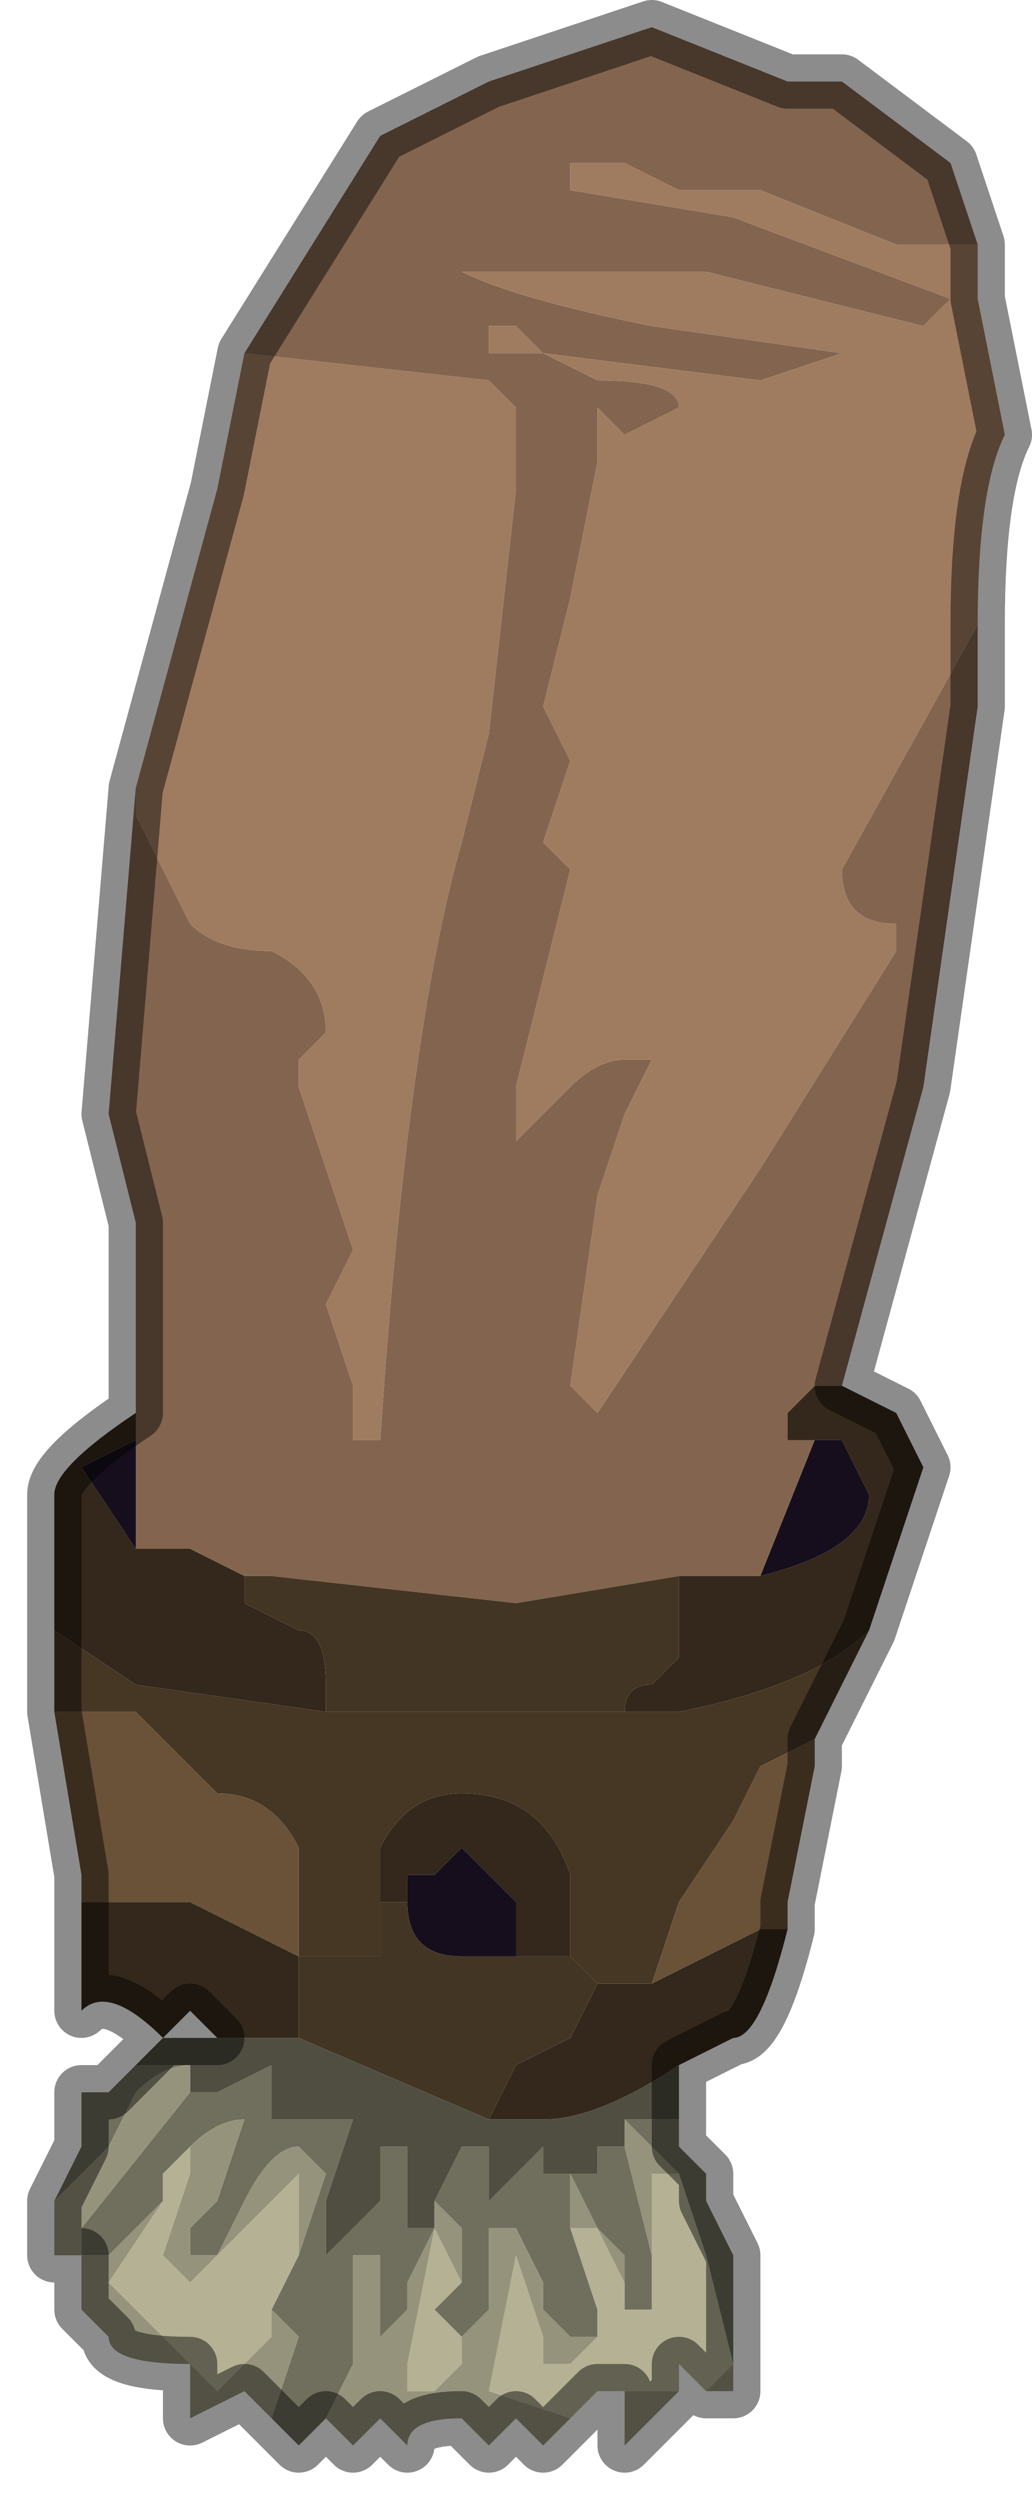 <?xml version="1.0" encoding="UTF-8" standalone="no"?>
<svg xmlns:xlink="http://www.w3.org/1999/xlink" height="4.6px" width="1.9px" xmlns="http://www.w3.org/2000/svg">
  <g transform="matrix(1.0, 0.0, 0.0, 1.0, 0.75, 2.5)">
    <path d="M1.05 -1.35 L1.05 -1.25 1.05 -1.2 1.0 -0.85 0.95 -0.5 0.8 0.05 0.75 0.05 0.7 0.1 0.7 0.15 0.75 0.15 0.65 0.4 0.5 0.4 0.2 0.45 -0.25 0.4 -0.3 0.4 -0.4 0.35 -0.5 0.35 -0.5 0.15 -0.5 0.1 -0.5 -0.25 -0.55 -0.45 -0.5 -1.05 -0.5 -1.05 -0.5 -1.0 -0.4 -0.8 Q-0.35 -0.75 -0.25 -0.75 -0.15 -0.7 -0.15 -0.6 L-0.2 -0.55 -0.2 -0.5 -0.1 -0.2 -0.15 -0.1 -0.1 0.05 -0.1 0.15 -0.05 0.15 Q0.0 -0.6 0.1 -0.95 L0.15 -1.15 0.2 -1.6 0.2 -1.75 0.15 -1.8 -0.3 -1.85 -0.05 -2.25 0.15 -2.35 0.45 -2.45 0.7 -2.35 0.8 -2.35 1.0 -2.2 1.05 -2.05 1.05 -2.05 0.9 -2.05 0.65 -2.15 0.5 -2.15 0.4 -2.2 0.3 -2.2 0.3 -2.15 0.6 -2.1 1.0 -1.95 1.0 -1.95 0.95 -1.9 0.55 -2.0 0.1 -2.0 0.1 -2.0 Q0.2 -1.95 0.45 -1.9 L0.8 -1.85 0.65 -1.8 0.25 -1.85 0.2 -1.9 0.15 -1.9 0.15 -1.85 Q0.2 -1.85 0.25 -1.85 L0.35 -1.8 0.35 -1.8 Q0.5 -1.8 0.5 -1.75 L0.4 -1.7 0.35 -1.75 0.35 -1.65 0.3 -1.4 0.25 -1.2 0.3 -1.1 0.25 -0.95 0.3 -0.9 0.25 -0.7 0.2 -0.5 0.2 -0.4 0.3 -0.5 Q0.35 -0.55 0.4 -0.55 0.45 -0.55 0.45 -0.55 L0.4 -0.45 0.35 -0.3 0.3 0.05 0.35 0.1 Q0.45 -0.05 0.65 -0.35 L0.9 -0.75 0.9 -0.8 Q0.8 -0.8 0.8 -0.9 L0.8 -0.9 1.05 -1.35" fill="#83654f" fill-rule="evenodd" stroke="none"/>
    <path d="M-0.5 -1.05 L-0.35 -1.6 -0.3 -1.85 0.15 -1.8 0.2 -1.75 0.2 -1.6 0.15 -1.15 0.1 -0.95 Q0.0 -0.6 -0.05 0.15 L-0.1 0.15 -0.1 0.05 -0.15 -0.1 -0.1 -0.2 -0.2 -0.5 -0.2 -0.55 -0.15 -0.6 Q-0.15 -0.7 -0.25 -0.75 -0.35 -0.75 -0.4 -0.8 L-0.5 -1.0 -0.5 -1.05 M1.05 -2.05 L1.05 -1.95 1.1 -1.7 Q1.05 -1.6 1.05 -1.35 L0.8 -0.9 0.8 -0.9 Q0.8 -0.8 0.9 -0.8 L0.9 -0.75 0.65 -0.35 Q0.45 -0.05 0.35 0.1 L0.3 0.05 0.35 -0.3 0.4 -0.45 0.45 -0.55 Q0.45 -0.55 0.4 -0.55 0.35 -0.55 0.3 -0.5 L0.2 -0.4 0.2 -0.5 0.25 -0.7 0.3 -0.9 0.25 -0.95 0.3 -1.1 0.25 -1.2 0.3 -1.4 0.35 -1.65 0.35 -1.75 0.4 -1.7 0.5 -1.75 Q0.5 -1.8 0.35 -1.8 L0.35 -1.8 0.25 -1.85 Q0.2 -1.85 0.15 -1.85 L0.15 -1.9 0.2 -1.9 0.25 -1.85 0.65 -1.8 0.8 -1.85 0.45 -1.9 Q0.2 -1.95 0.1 -2.0 L0.1 -2.0 0.55 -2.0 0.95 -1.9 1.0 -1.95 1.0 -1.95 0.6 -2.1 0.3 -2.15 0.3 -2.2 0.4 -2.2 0.5 -2.15 0.65 -2.15 0.9 -2.05 1.05 -2.05 1.05 -2.05" fill="#9f7b60" fill-rule="evenodd" stroke="none"/>
    <path d="M0.8 0.05 L0.9 0.1 0.95 0.2 0.85 0.5 Q0.75 0.6 0.5 0.65 L0.4 0.65 Q0.4 0.6 0.45 0.6 L0.5 0.55 0.5 0.4 0.65 0.4 Q0.85 0.35 0.85 0.25 L0.8 0.15 0.75 0.15 0.7 0.15 0.7 0.1 0.75 0.05 0.8 0.05 M0.7 1.05 Q0.65 1.25 0.6 1.25 L0.5 1.3 Q0.35 1.4 0.25 1.4 L0.15 1.4 0.2 1.3 0.3 1.25 0.35 1.15 0.35 1.15 0.4 1.15 0.45 1.15 0.55 1.1 0.65 1.05 0.7 1.05 M-0.45 1.25 Q-0.55 1.15 -0.6 1.2 L-0.6 1.0 -0.4 1.0 -0.2 1.1 -0.2 1.15 -0.2 1.25 -0.35 1.25 -0.4 1.2 -0.45 1.25 M-0.65 0.3 L-0.65 0.25 Q-0.65 0.2 -0.5 0.1 L-0.5 0.15 -0.5 0.15 -0.6 0.2 -0.5 0.35 -0.4 0.35 -0.3 0.4 -0.3 0.45 -0.2 0.5 Q-0.15 0.5 -0.15 0.6 L-0.15 0.65 -0.5 0.6 -0.65 0.5 -0.65 0.3 M0.0 1.0 L-0.05 1.0 -0.05 0.95 -0.05 0.9 Q0.0 0.8 0.1 0.8 0.25 0.8 0.3 0.95 L0.3 1.1 0.25 1.1 0.2 1.1 0.2 1.0 0.1 0.9 Q0.1 0.9 0.05 0.95 L0.0 0.95 0.0 1.0 0.0 1.0" fill="#33281b" fill-rule="evenodd" stroke="none"/>
    <path d="M0.75 0.15 L0.8 0.15 0.85 0.25 Q0.85 0.35 0.65 0.4 L0.75 0.15 M0.2 1.1 L0.1 1.1 Q0.0 1.1 0.0 1.0 L0.0 1.0 0.0 0.95 0.05 0.95 Q0.1 0.9 0.1 0.9 L0.2 1.0 0.2 1.1 M-0.5 0.35 L-0.6 0.2 -0.5 0.15 -0.5 0.15 -0.5 0.35" fill="#160e1c" fill-rule="evenodd" stroke="none"/>
    <path d="M0.5 0.4 L0.5 0.55 0.45 0.6 Q0.4 0.6 0.4 0.65 L-0.05 0.65 -0.1 0.65 -0.15 0.65 -0.15 0.6 Q-0.15 0.5 -0.2 0.5 L-0.3 0.45 -0.3 0.4 -0.25 0.4 0.2 0.45 0.5 0.4 M0.0 1.0 Q0.0 1.1 0.1 1.1 L0.2 1.1 0.25 1.1 0.3 1.1 0.35 1.15 0.3 1.25 0.2 1.3 0.15 1.4 -0.2 1.25 -0.2 1.15 -0.2 1.1 -0.15 1.1 -0.05 1.1 -0.05 0.95 -0.05 1.0 0.0 1.0 M-0.2 1.1 L-0.2 1.1" fill="#433523" fill-rule="evenodd" stroke="none"/>
    <path d="M0.85 0.5 L0.75 0.7 0.65 0.75 0.6 0.85 0.5 1.0 0.45 1.15 0.4 1.15 0.35 1.15 0.35 1.15 0.3 1.1 0.3 0.95 Q0.25 0.8 0.1 0.8 0.0 0.8 -0.05 0.9 L-0.05 0.95 -0.05 1.1 -0.15 1.1 -0.2 1.1 -0.2 0.9 Q-0.25 0.8 -0.35 0.8 L-0.4 0.75 -0.5 0.65 -0.65 0.65 -0.65 0.5 -0.5 0.6 -0.15 0.65 -0.1 0.65 -0.05 0.65 0.4 0.65 0.5 0.65 Q0.75 0.6 0.85 0.5" fill="#463624" fill-rule="evenodd" stroke="none"/>
    <path d="M0.75 0.7 L0.75 0.75 0.7 1.0 0.7 1.05 0.65 1.05 0.55 1.1 0.45 1.15 0.5 1.0 0.6 0.85 0.65 0.75 0.75 0.7 M-0.6 1.0 L-0.6 0.95 -0.65 0.65 -0.5 0.65 -0.4 0.75 -0.35 0.8 Q-0.25 0.8 -0.2 0.9 L-0.2 1.1 -0.4 1.0 -0.6 1.0 M-0.2 1.1 L-0.2 1.1" fill="#695237" fill-rule="evenodd" stroke="none"/>
    <path d="M0.5 1.4 L0.5 1.45 0.55 1.5 0.55 1.55 0.6 1.65 0.6 1.9 0.6 1.85 0.55 1.65 0.5 1.5 0.45 1.45 0.4 1.4 0.4 1.45 0.45 1.65 0.45 1.75 0.4 1.75 0.4 1.7 0.35 1.6 0.3 1.5 0.3 1.6 0.35 1.75 0.35 1.8 0.3 1.8 0.25 1.75 0.25 1.7 0.2 1.6 Q0.15 1.6 0.15 1.6 L0.15 1.75 0.1 1.8 0.05 1.75 0.1 1.7 0.1 1.6 0.05 1.55 0.1 1.45 0.15 1.45 0.15 1.55 0.25 1.45 0.25 1.4 0.25 1.5 Q0.3 1.5 0.35 1.5 L0.35 1.45 0.4 1.45 0.4 1.4 0.5 1.4 M-0.15 1.95 L-0.15 1.95 -0.2 2.0 -0.25 1.95 -0.2 1.8 -0.2 1.8 -0.25 1.75 -0.25 1.75 -0.2 1.65 -0.2 1.65 -0.15 1.5 -0.2 1.45 Q-0.25 1.45 -0.3 1.55 L-0.35 1.65 -0.4 1.65 -0.4 1.6 -0.35 1.55 -0.3 1.4 -0.3 1.4 Q-0.35 1.4 -0.4 1.45 L-0.45 1.5 -0.45 1.55 -0.55 1.65 -0.6 1.65 -0.6 1.6 -0.4 1.35 -0.35 1.35 -0.25 1.3 Q-0.25 1.35 -0.25 1.35 L-0.25 1.4 -0.2 1.4 -0.15 1.4 -0.1 1.4 -0.15 1.55 -0.15 1.65 -0.05 1.55 -0.05 1.45 0.0 1.45 0.0 1.6 0.05 1.6 0.0 1.7 0.0 1.75 -0.05 1.8 -0.05 1.65 -0.1 1.65 -0.1 1.75 -0.1 1.85 -0.15 1.95 M-0.65 1.55 L-0.6 1.45 -0.6 1.35 -0.55 1.35 -0.5 1.3 -0.5 1.3 -0.45 1.3 -0.4 1.3 Q-0.45 1.3 -0.5 1.35 L-0.55 1.45 -0.55 1.45 -0.65 1.55" fill="#706e5c" fill-rule="evenodd" stroke="none"/>
    <path d="M0.55 1.9 L0.5 1.85 0.5 1.9 0.4 1.9 0.35 1.9 0.3 1.95 0.15 1.9 0.2 1.65 0.25 1.8 0.25 1.85 0.3 1.85 0.35 1.8 0.35 1.75 0.3 1.6 0.35 1.6 0.4 1.65 0.4 1.75 0.45 1.75 0.45 1.65 0.45 1.5 0.5 1.5 0.55 1.65 0.6 1.85 0.55 1.9 M0.1 1.7 L0.05 1.75 0.1 1.8 0.1 1.85 0.05 1.9 0.0 1.9 0.0 1.85 0.05 1.6 0.1 1.7 M-0.4 1.45 L-0.4 1.5 -0.45 1.65 -0.4 1.7 -0.2 1.5 -0.2 1.65 -0.2 1.65 -0.25 1.75 -0.25 1.75 -0.25 1.8 -0.35 1.9 -0.55 1.7 -0.55 1.7 -0.45 1.55 -0.45 1.5 -0.4 1.45" fill="#b4b194" fill-rule="evenodd" stroke="none"/>
    <path d="M0.5 1.3 L0.5 1.4 0.4 1.4 0.4 1.45 0.35 1.45 0.35 1.5 Q0.3 1.5 0.25 1.5 L0.25 1.4 0.25 1.45 0.15 1.55 0.15 1.45 0.1 1.45 0.05 1.55 0.05 1.6 0.0 1.6 0.0 1.45 -0.05 1.45 -0.05 1.55 -0.15 1.65 -0.15 1.55 -0.1 1.4 -0.15 1.4 -0.2 1.4 -0.25 1.4 -0.25 1.35 Q-0.25 1.35 -0.25 1.3 L-0.35 1.35 -0.4 1.35 -0.4 1.3 -0.4 1.3 -0.45 1.3 -0.5 1.3 -0.5 1.3 -0.45 1.25 -0.35 1.25 -0.2 1.25 0.15 1.4 0.25 1.4 Q0.35 1.4 0.5 1.3" fill="#4f4e41" fill-rule="evenodd" stroke="none"/>
    <path d="M0.6 1.9 L0.55 1.9 0.6 1.85 0.6 1.9 M0.5 1.9 L0.4 2.0 0.4 1.9 0.5 1.9 M0.35 1.9 L0.35 1.9 0.25 2.0 0.2 1.95 0.15 2.0 0.1 1.95 Q0.0 1.95 0.0 2.0 L-0.05 1.95 -0.1 2.0 -0.15 1.95 -0.1 1.85 -0.1 1.75 -0.1 1.65 -0.05 1.65 -0.05 1.8 0.0 1.75 0.0 1.7 0.05 1.6 0.0 1.85 0.0 1.9 0.05 1.9 0.1 1.85 0.1 1.8 0.15 1.75 0.15 1.6 Q0.15 1.6 0.2 1.6 L0.25 1.7 0.25 1.75 0.3 1.8 0.35 1.8 0.3 1.85 0.25 1.85 0.25 1.8 0.2 1.65 0.15 1.9 0.3 1.95 0.35 1.9 M-0.25 1.95 L-0.3 1.9 -0.4 1.95 -0.4 1.85 Q-0.55 1.85 -0.55 1.8 L-0.6 1.75 -0.6 1.65 -0.65 1.65 -0.65 1.55 -0.55 1.45 -0.55 1.45 -0.5 1.35 Q-0.45 1.3 -0.4 1.3 L-0.4 1.3 -0.4 1.35 -0.6 1.6 -0.6 1.65 -0.55 1.65 -0.45 1.55 -0.55 1.7 -0.55 1.7 -0.35 1.9 -0.25 1.8 -0.25 1.75 -0.2 1.8 -0.2 1.8 -0.25 1.95 M0.05 1.55 L0.1 1.6 0.1 1.7 0.05 1.6 0.05 1.55 M0.3 1.6 L0.3 1.5 0.35 1.6 0.4 1.7 0.4 1.75 0.45 1.75 0.45 1.65 0.4 1.45 0.4 1.4 0.45 1.45 0.5 1.5 0.45 1.5 0.45 1.65 0.45 1.75 0.4 1.75 0.4 1.65 0.35 1.6 0.3 1.6 M-0.4 1.45 Q-0.35 1.4 -0.3 1.4 L-0.3 1.4 -0.35 1.55 -0.4 1.6 -0.4 1.65 -0.35 1.65 -0.3 1.55 Q-0.25 1.45 -0.2 1.45 L-0.15 1.5 -0.2 1.65 -0.2 1.5 -0.4 1.7 -0.45 1.65 -0.4 1.5 -0.4 1.45" fill="#95937b" fill-rule="evenodd" stroke="none"/>
    <path d="M-0.65 0.65 L-0.65 0.5 -0.65 0.5 -0.65 0.65" fill="#1d1123" fill-rule="evenodd" stroke="none"/>
    <path d="M-0.65 0.5 L-0.65 0.3 -0.65 0.5 -0.65 0.5" fill="#512d3f" fill-rule="evenodd" stroke="none"/>
    <path d="M-0.6 0.95 L-0.65 0.65 -0.6 0.95" fill="#25172e" fill-rule="evenodd" stroke="none"/>
    <path d="M1.05 -1.35 L1.05 -1.25 1.05 -1.2 1.0 -0.85 0.95 -0.5 0.8 0.05 0.9 0.1 0.95 0.2 0.85 0.5 0.75 0.7 0.75 0.75 0.7 1.0 0.7 1.05 Q0.65 1.25 0.6 1.25 L0.5 1.3 0.5 1.4 0.5 1.45 0.55 1.5 0.55 1.55 0.6 1.65 0.6 1.9 0.55 1.9 0.5 1.85 0.5 1.9 0.4 2.0 0.4 1.9 0.35 1.9 0.35 1.9 0.25 2.0 0.2 1.95 0.15 2.0 0.1 1.95 Q0.0 1.95 0.0 2.0 L-0.05 1.95 -0.1 2.0 -0.15 1.95 -0.15 1.95 -0.2 2.0 -0.25 1.95 -0.3 1.9 -0.4 1.95 -0.4 1.85 Q-0.55 1.85 -0.55 1.8 L-0.6 1.75 -0.6 1.65 -0.65 1.65 -0.65 1.55 -0.6 1.45 -0.6 1.35 -0.55 1.35 -0.5 1.3 -0.45 1.25 Q-0.55 1.15 -0.6 1.2 L-0.6 1.0 -0.6 0.95 -0.65 0.65 -0.65 0.5 -0.65 0.3 -0.65 0.25 Q-0.65 0.2 -0.5 0.1 L-0.5 -0.25 -0.55 -0.45 -0.5 -1.05 -0.5 -1.05 -0.35 -1.6 -0.3 -1.85 -0.05 -2.25 0.15 -2.35 0.45 -2.45 0.7 -2.35 0.8 -2.35 1.0 -2.2 1.05 -2.05 1.05 -1.95 1.1 -1.7 Q1.05 -1.6 1.05 -1.35 M-0.45 1.25 L-0.35 1.25 -0.4 1.2 -0.45 1.25 Z" fill="none" stroke="#000000" stroke-linecap="round" stroke-linejoin="round" stroke-opacity="0.451" stroke-width="0.1"/>
  </g>
</svg>
